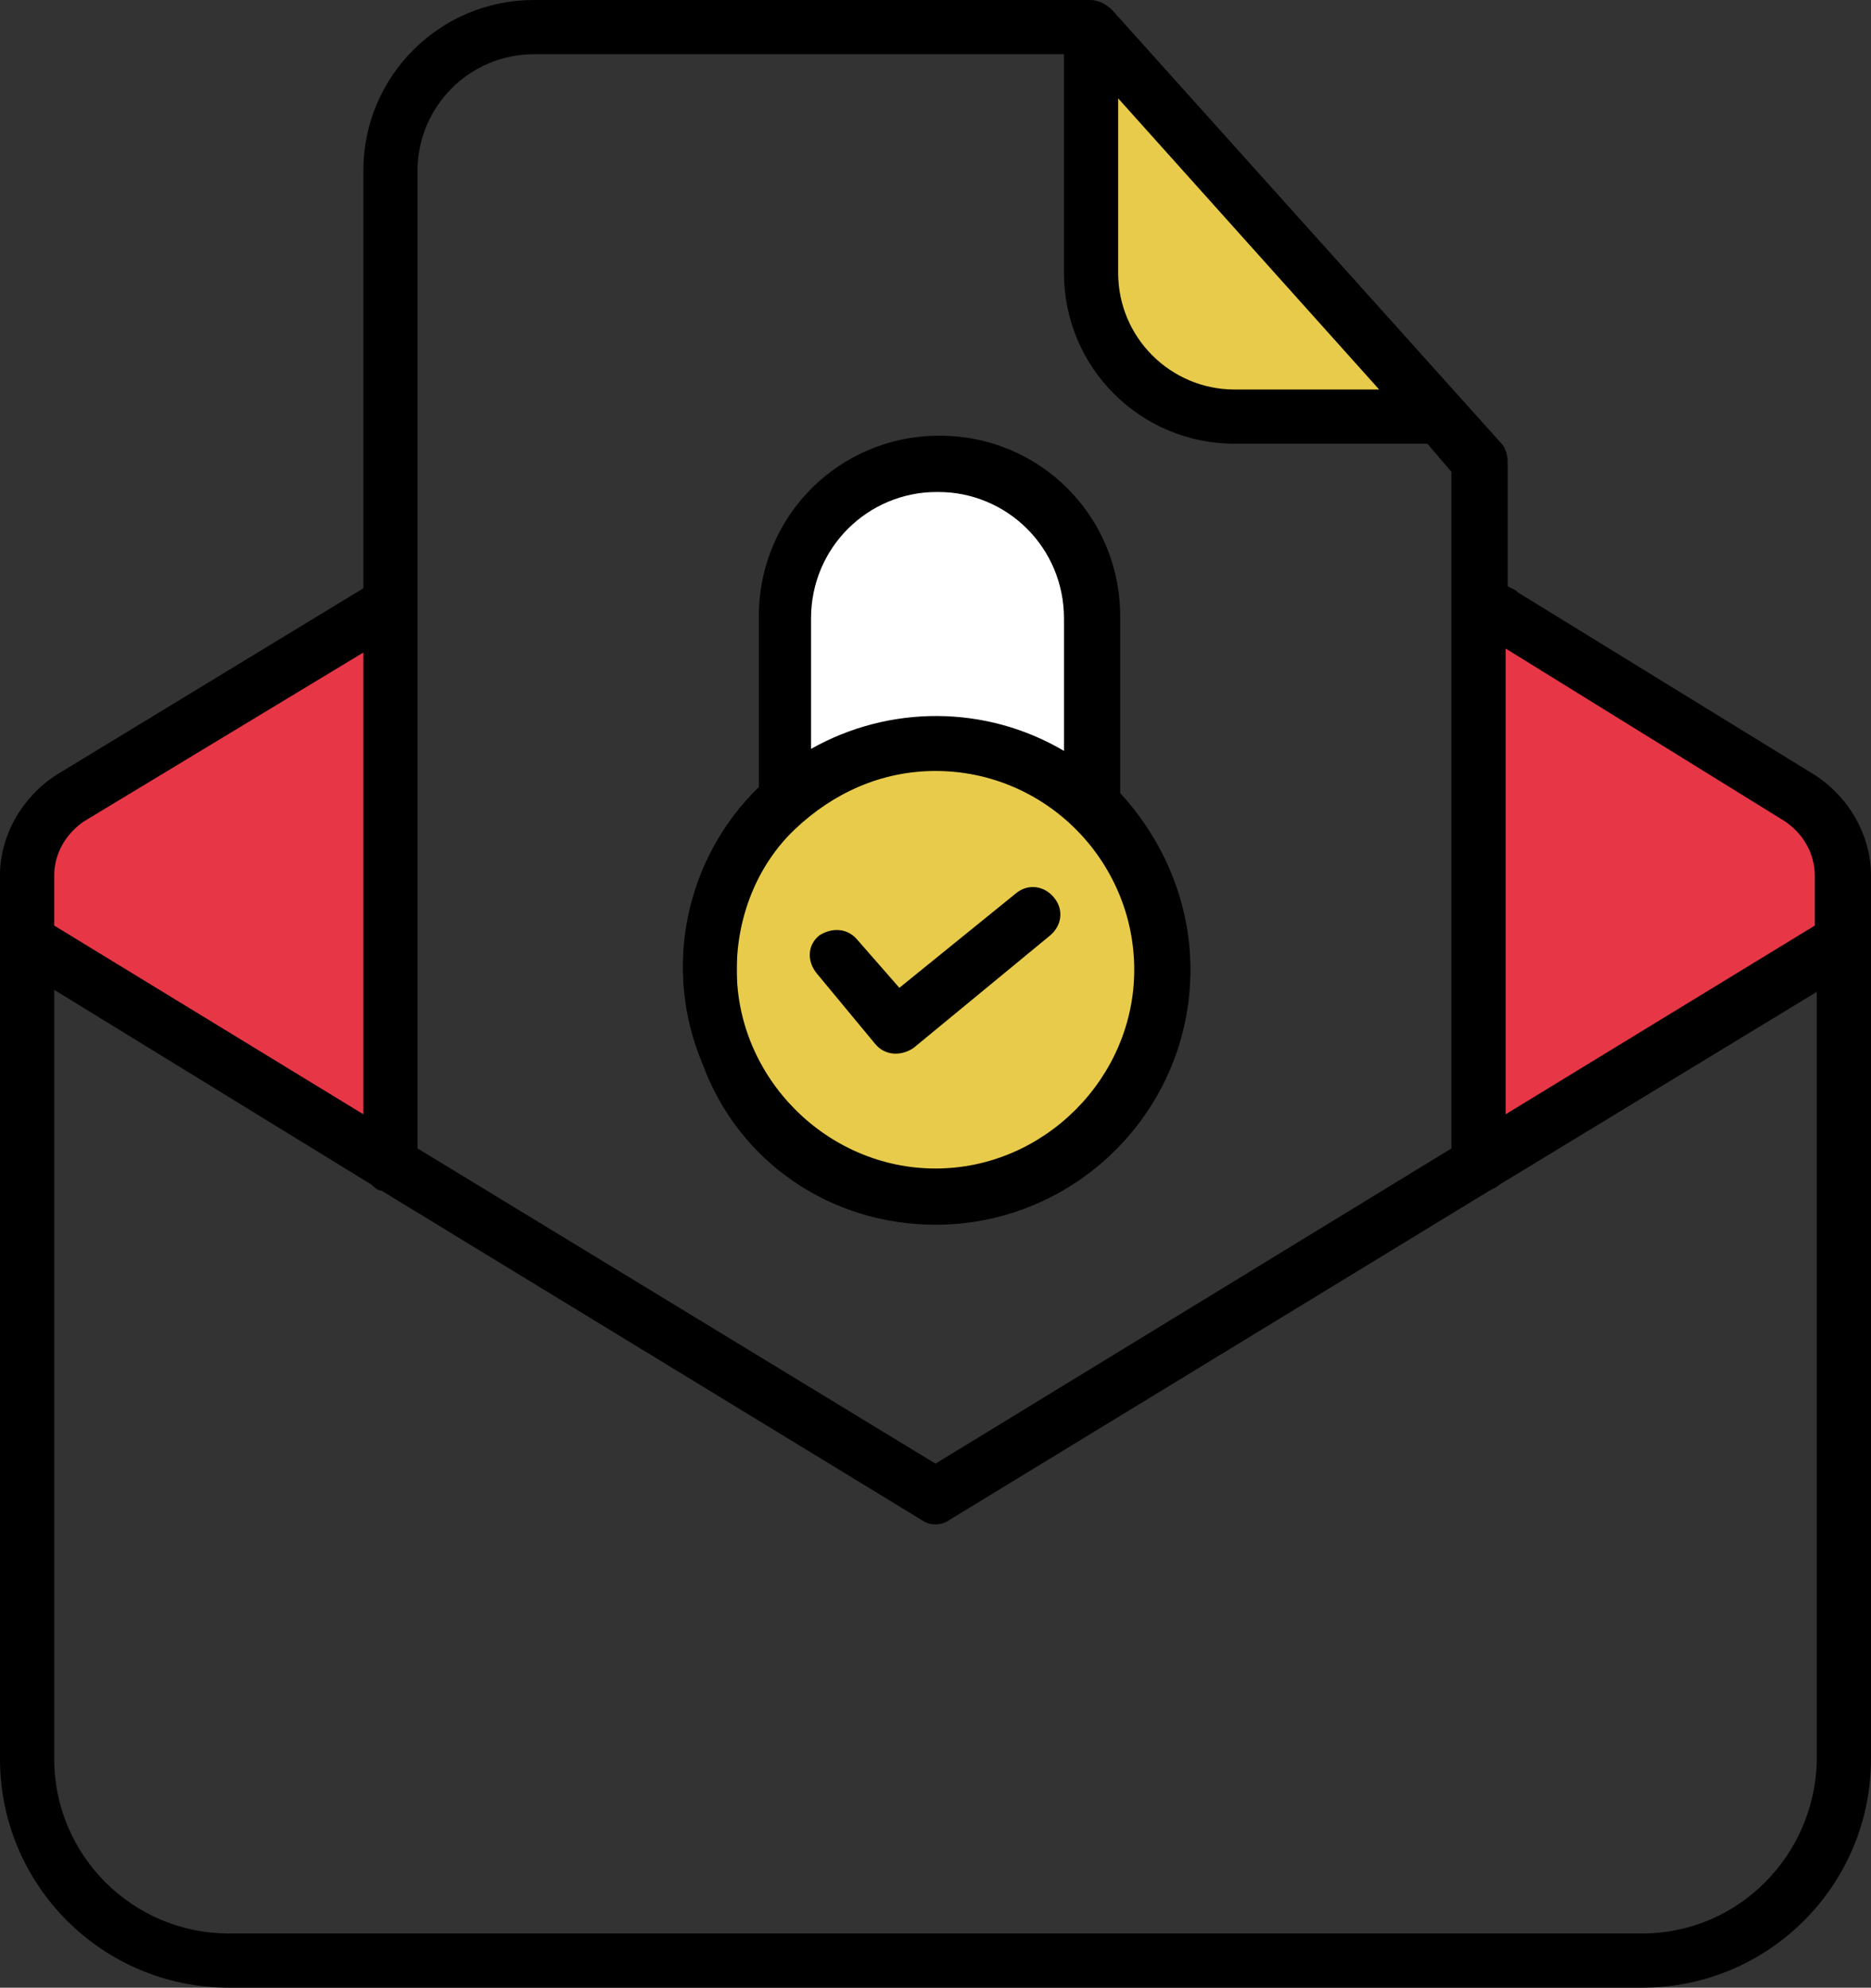 <?xml version="1.0" encoding="utf-8"?>
<!-- Generator: Adobe Illustrator 23.0.3, SVG Export Plug-In . SVG Version: 6.00 Build 0)  -->
<svg version="1.1" id="Layer_1" xmlns="http://www.w3.org/2000/svg" xmlns:xlink="http://www.w3.org/1999/xlink" x="0px" y="0px"
	 viewBox="0 0 93.2 99" style="enable-background:new 0 0 93.2 99;" xml:space="preserve">
<rect x="0" y="0" width="93.2" height="99" fill="#333333" stroke="none"/>
<style type="text/css">
	.st0{fill:#E8CB4A;}
	.st1{fill:#FFFFFF;}
	.st2{fill:#E73747;}
</style>
<g>
	<path class="st0" d="M47.7,58.6h-1.6c-5.2,0-9.4-4.2-9.4-9.4v-1.6c0-5.2,4.2-9.4,9.4-9.4h1.6c5.2,0,9.4,4.2,9.4,9.4v1.6
		C57.1,54.4,52.9,58.6,47.7,58.6z"/>
	<path class="st1" d="M51.9,38.1H41.7c-0.9,0-1.7-0.7-1.7-1.7V26.2c0-0.9,0.7-1.7,1.7-1.7h10.3c0.9,0,1.7,0.7,1.7,1.7v10.3
		C53.6,37.4,52.8,38.1,51.9,38.1z"/>
	<path class="st0" d="M71.3,19.9H57.1c-1,0-1.7-0.8-1.7-1.7V3.9"/>
	<polygon class="st2" points="92.5,45.7 74.3,56.7 74.3,30.5 90.5,40.5 	"/>
	<polygon class="st2" points="1.3,45.7 19.5,56.7 19.5,30.5 3.3,40.5 	"/>
	<path d="M43.6,52c0.5,0.6,1.3,0.6,1.9,0.2l6.8-5.6c0.6-0.5,0.7-1.3,0.2-1.9c-0.5-0.6-1.3-0.7-1.9-0.2l-5.8,4.7l-2.1-2.4
		c-0.5-0.6-1.3-0.6-1.9-0.2c-0.6,0.5-0.6,1.3-0.1,1.9L43.6,52z"/>
	<path d="M46.6,61c7,0,12.7-5.7,12.7-12.7c0-3.3-1.3-6.4-3.5-8.8v-8.8c0-5-4-9-9-9c-5,0-9,4-9,9v8.5c-3.7,3.6-4.8,9.1-2.8,13.8
		C36.8,57.9,41.4,61,46.6,61z M40.4,30.8c0-3.5,2.8-6.3,6.3-6.3s6.3,2.8,6.3,6.3v6.6c-3.9-2.3-8.7-2.3-12.6-0.1V30.8z M46.6,38.4
		c5.5,0,9.9,4.5,9.9,9.9s-4.5,9.9-9.9,9.9s-9.9-4.5-9.9-9.9c0-2.6,1-5.2,2.9-7S43.9,38.4,46.6,38.4z"/>
	<path d="M55.4,0.5C55.4,0.5,55.4,0.5,55.4,0.5C55.1,0.2,54.7,0,54.3,0c-0.1,0-0.1,0-0.2,0l-0.1,0c0,0-0.1,0-0.1,0H26.6
		c-4.7,0-8.5,3.8-8.5,8.5v20.8L2.8,38.6c-1.7,1.1-2.8,3-2.8,5v44C0,93.9,5.1,99,11.4,99h70.4c6.3,0,11.4-5.1,11.4-11.4v-44
		c0-2-1.1-3.9-2.8-5l-14.8-9.1c0,0-0.1-0.1-0.1-0.1l-0.4-0.2V23c0-0.3-0.1-0.7-0.3-0.9 M88.9,40.9c0.9,0.6,1.5,1.6,1.5,2.7v2.5
		l-15.4,9.4V32.3L88.9,40.9z M55.7,4.9l13,14.5h-7.2c-3.2,0-5.8-2.6-5.8-5.8V4.9z M26.6,2.7H53v10.9c0,4.7,3.8,8.5,8.5,8.5h9.6
		l1.2,1.4v33.7L46.6,72.9L20.8,57.2V8.5C20.8,5.3,23.4,2.7,26.6,2.7z M4.2,40.9l13.9-8.4v23L2.7,46.1v-2.5
		C2.7,42.5,3.3,41.5,4.2,40.9z M81.8,96.3H11.4c-4.8,0-8.7-3.9-8.7-8.7V49.3L18.5,59c0.1,0.1,0.3,0.3,0.5,0.3l26.9,16.4
		c0.4,0.3,1,0.3,1.4,0l26.9-16.4c0.2-0.1,0.4-0.2,0.5-0.3l15.8-9.6v38.3C90.4,92.4,86.6,96.3,81.8,96.3z"/>
</g>
</svg>
